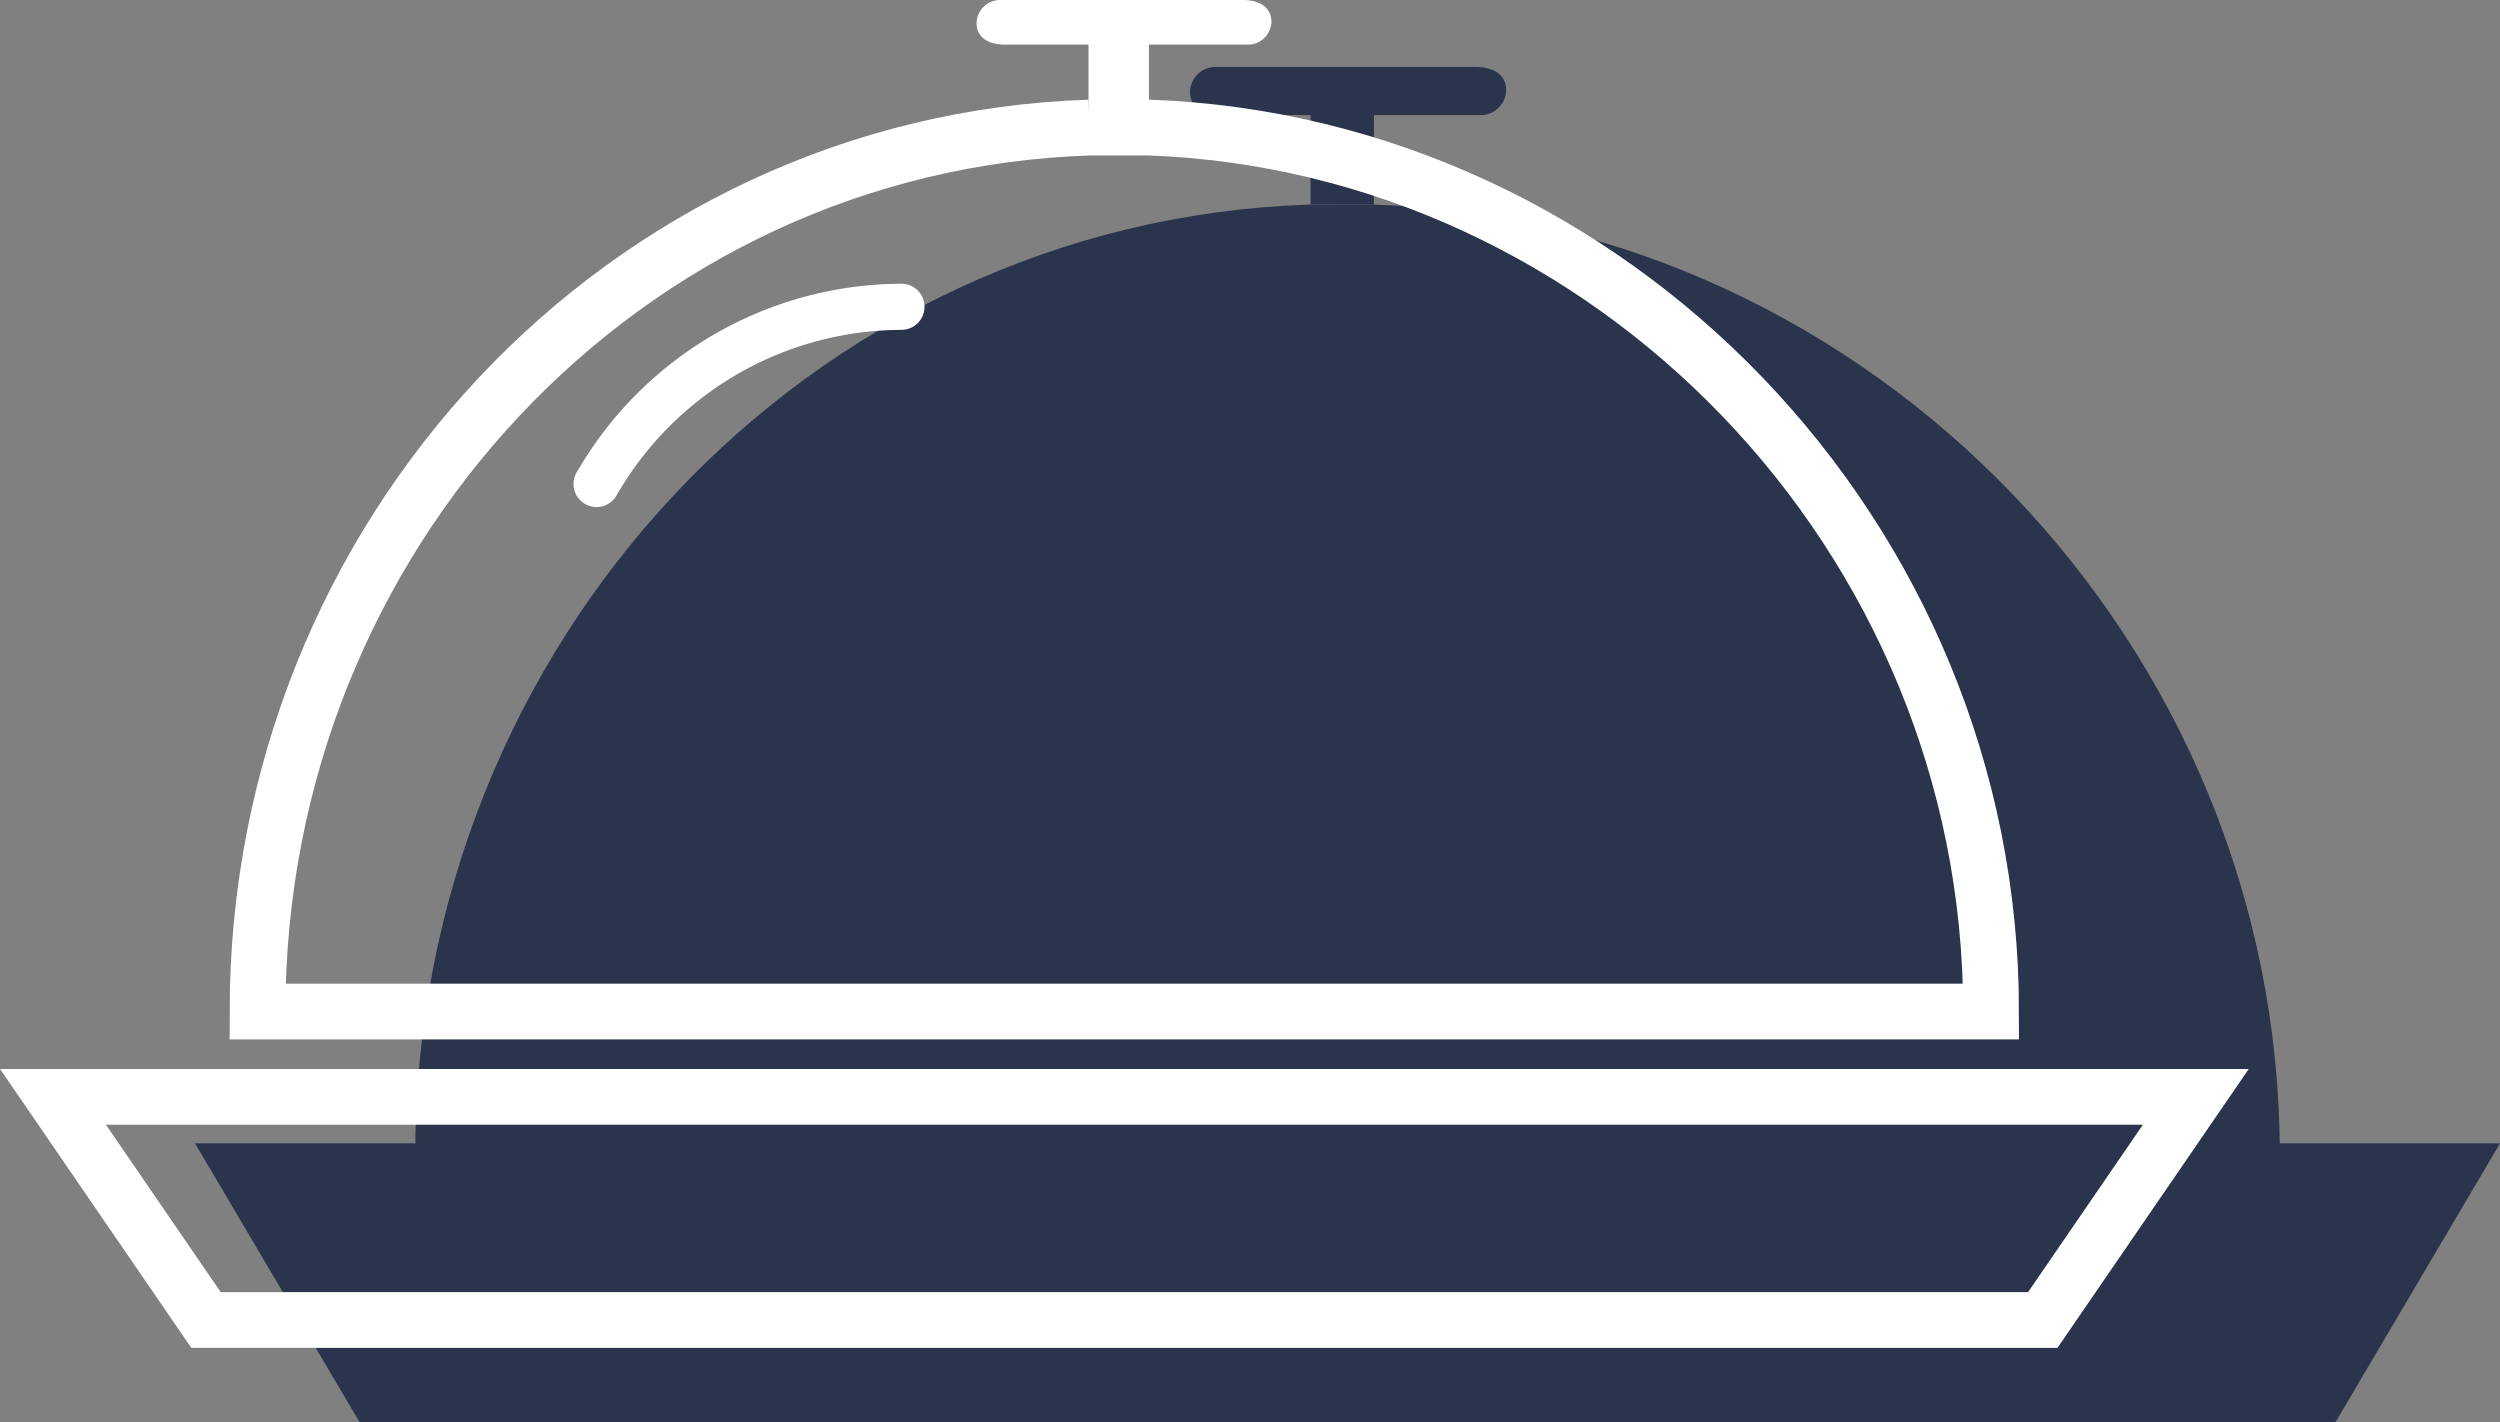 <svg id="Layer_1" data-name="Layer 1" xmlns="http://www.w3.org/2000/svg" viewBox="0 0 134.45 76.49"><rect x="0" y="0" width="134.45" height="76.49" fill="#808080" stroke="none"/><defs><style>.cls-1{fill:#2a344d;}.cls-2{fill:none;stroke:#fff;stroke-miterlimit:10;stroke-width:3px;}.cls-3{fill:#fff;}</style></defs><title>Jobs_Meals</title><polygon class="cls-1" points="10.49 61.49 19.34 76.49 125.6 76.49 134.45 61.49 10.49 61.49"/><path class="cls-1" d="M70.45,11c-26.92.88-48.12,23.6-48.12,51.13H122.61c0-27.54-22.05-50.18-48.73-51.13H70.45Z"/><path class="cls-1" d="M73.89,11V6.19h5.68A1.37,1.37,0,0,0,81,4.85c0-.89-.76-1.25-1.67-1.25H65.37A1.37,1.37,0,0,0,64,4.94c0,.89.76,1.25,1.67,1.25h4.81s0,4.14,0,4.8"/><polygon class="cls-2" points="2.85 58.99 11.08 70.99 109.86 70.99 118.09 58.99 2.85 58.99"/><path class="cls-2" d="M58.59,6.86c-25,.82-44.74,21.94-44.74,47.54h93.23c0-25.6-20.5-46.65-45.3-47.54h-3.2Z"/><path class="cls-3" d="M48.48,17.74A17.73,17.73,0,0,0,33.2,26.57a1.24,1.24,0,1,1-2.14-1.24A20.21,20.21,0,0,1,48.48,15.26a1.24,1.24,0,0,1,0,2.48Z"/><path class="cls-3" d="M61.79,6.86V2.4h5.28a1.27,1.27,0,0,0,1.31-1.24C68.35.33,67.67,0,66.83,0h-13a1.27,1.27,0,0,0-1.31,1.24c0,.83.71,1.16,1.55,1.16h4.47s0,3.85,0,4.46"/></svg>